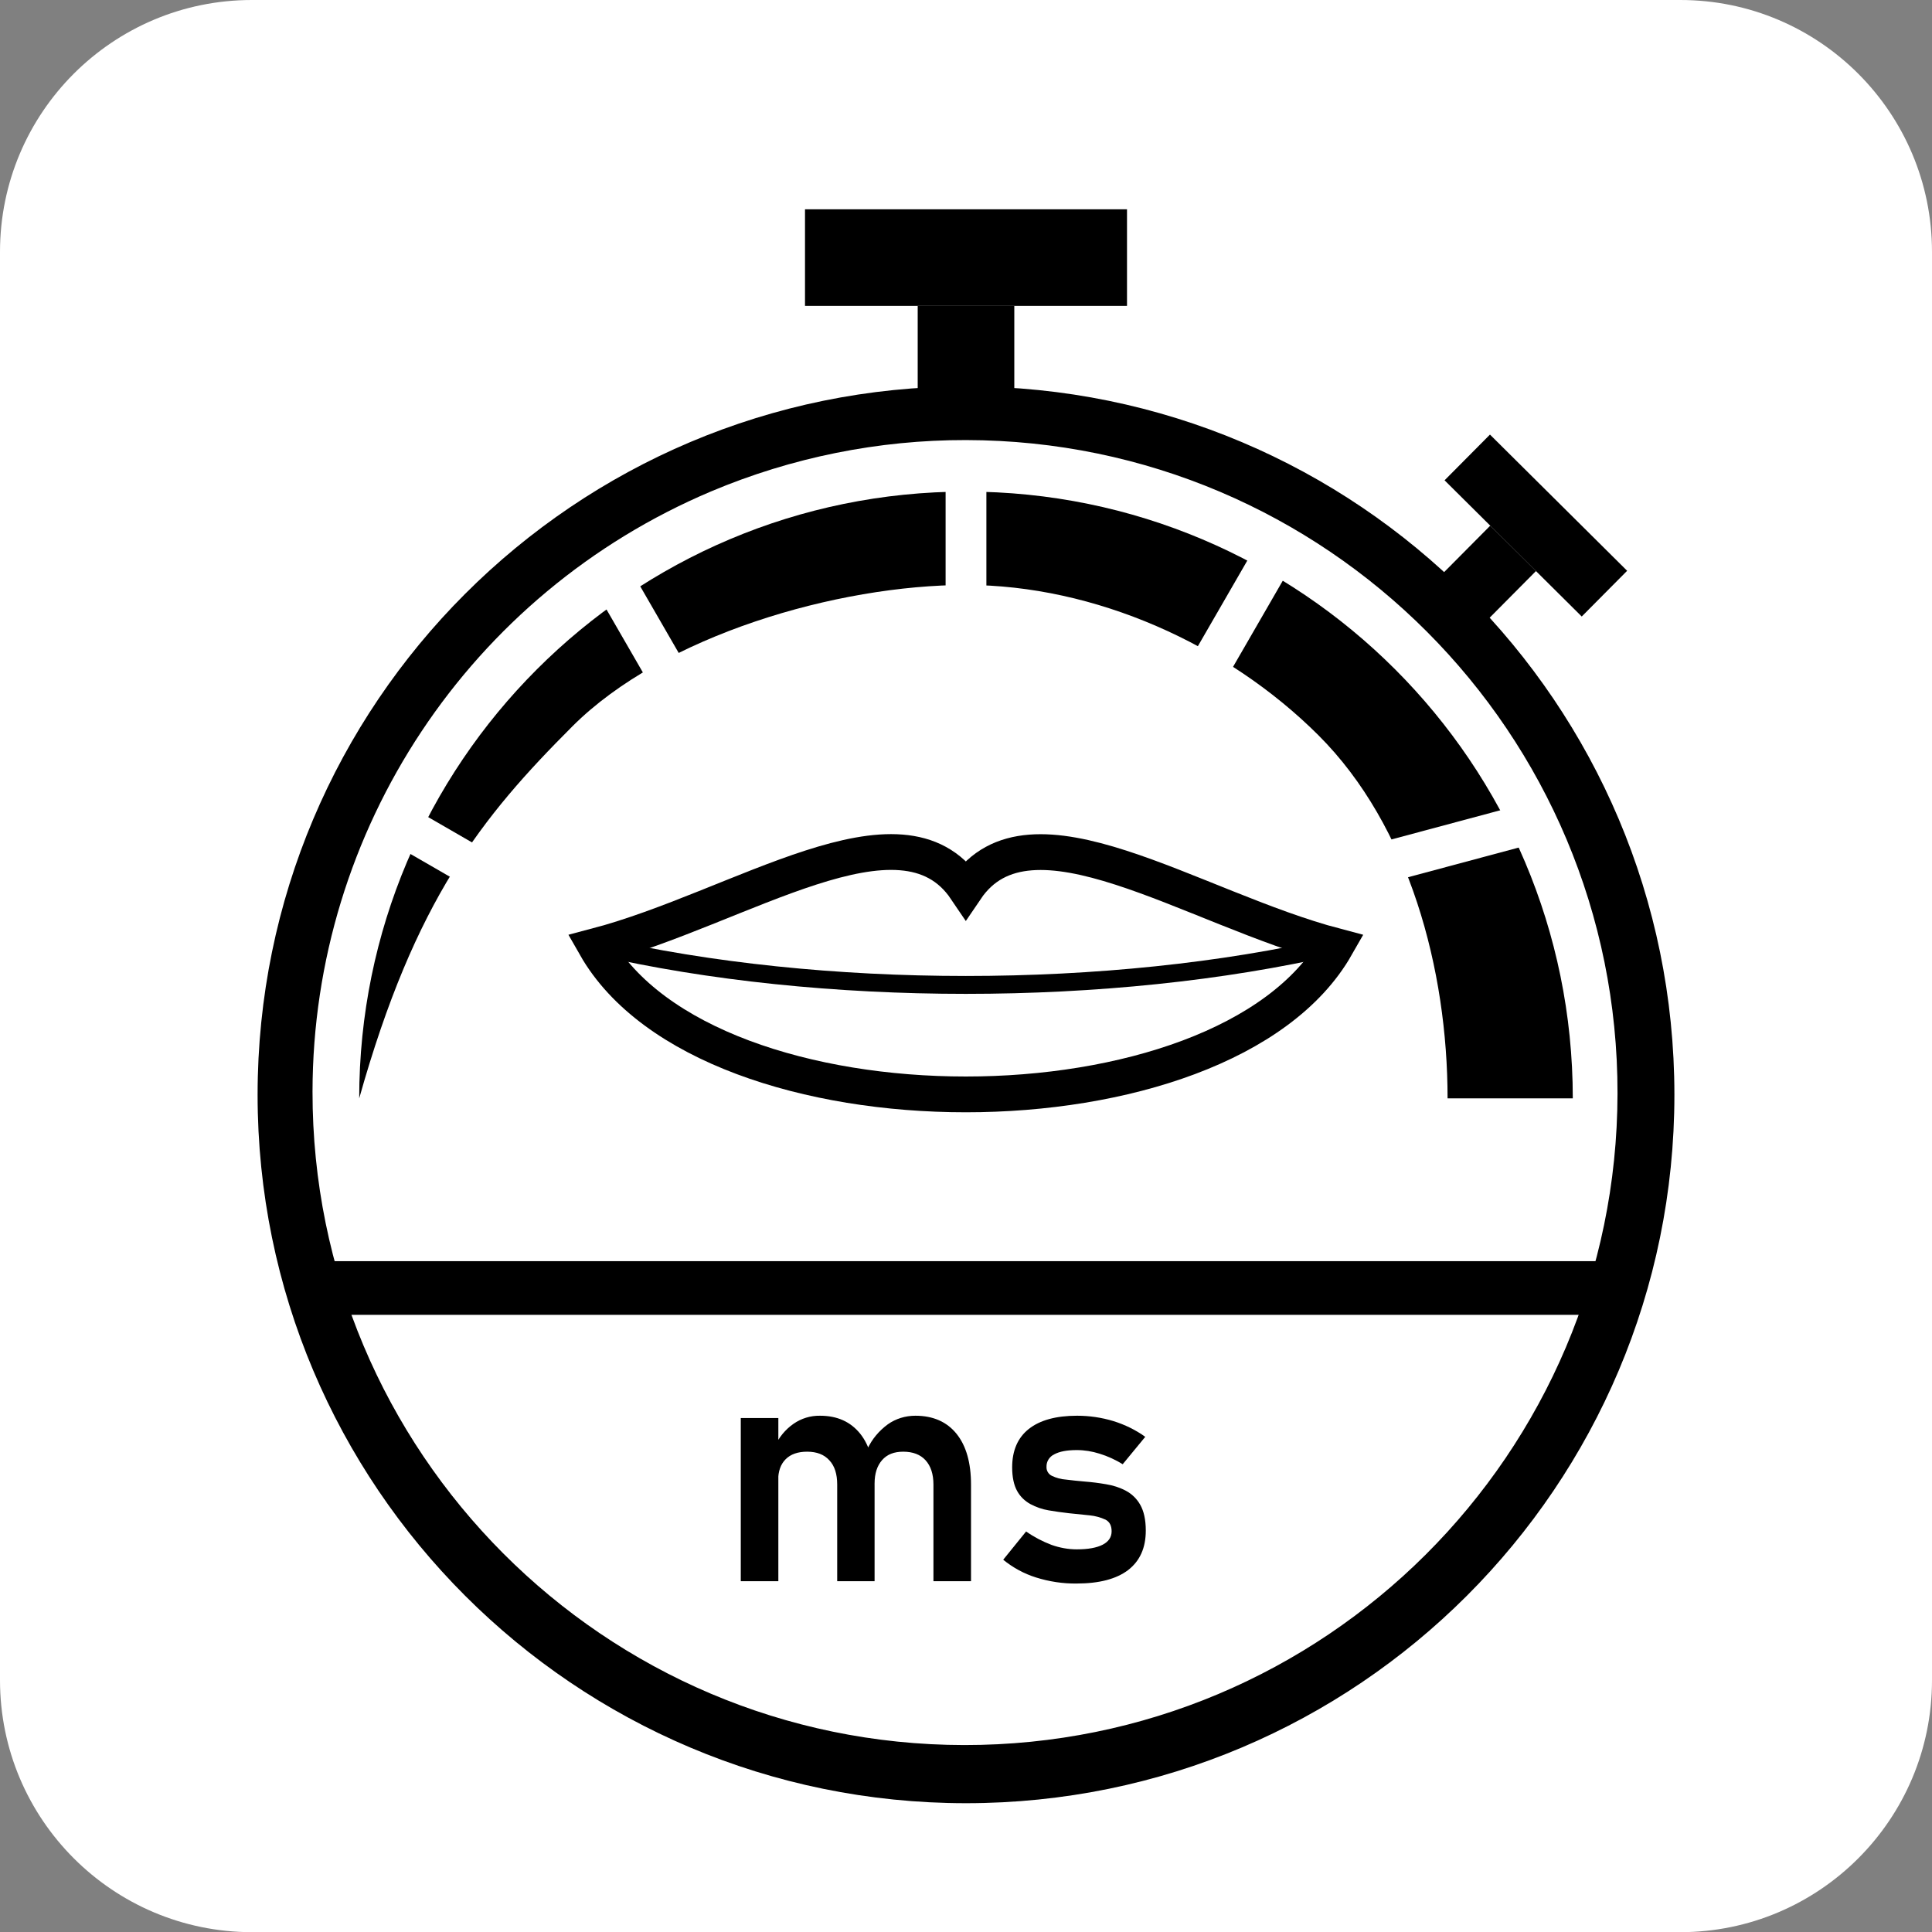 <?xml version="1.0" encoding="utf-8"?>
<!-- Generator: Adobe Illustrator 26.0.1, SVG Export Plug-In . SVG Version: 6.00 Build 0)  -->
<svg version="1.1" id="Calque_1" xmlns="http://www.w3.org/2000/svg" xmlns:xlink="http://www.w3.org/1999/xlink" x="0px" y="0px"
	 viewBox="0 0 1080 1080" style="enable-background:new 0 0 1080 1080;" xml:space="preserve">
<rect x="0" y="0" width="1080" height="1080" fill="#808080" stroke="none"/>
<style type="text/css">
	.st0{fill:#FFFFFF;}
	.st1{clip-path:url(#SVGID_00000168799065305570691020000016704546754382172291_);}
	.st2{fill:none;stroke:#000000;stroke-width:30;stroke-miterlimit:10;}
	.st3{clip-path:url(#SVGID_00000104670122725692495370000011508107066060648117_);}
	.st4{fill:none;stroke:#000000;stroke-width:20;stroke-miterlimit:10;}
	.st5{fill:none;stroke:#000000;stroke-width:10;stroke-miterlimit:10;}
</style>
<g id="Calque_2_00000113327246447566923820000005906027591808255161_">
	<path class="st0" d="M140.8,0h798.5C1017,0,1080,63,1080,140.8v798.5c0,77.7-63,140.8-140.8,140.8H140.8C63,1080,0,1017,0,939.2
		V140.8C0,63,63,0,140.8,0z"/>
</g>
<g id="Calque_1_00000113320832256731137670000013268528695984442533_">
	<g>
		<defs>
			<rect id="SVGID_1_" width="1080" height="1080"/>
		</defs>
		<clipPath id="SVGID_00000064354220387224480240000008153600152134655890_">
			<use xlink:href="#SVGID_1_"  style="overflow:visible;"/>
		</clipPath>
		<g style="clip-path:url(#SVGID_00000064354220387224480240000008153600152134655890_);">
			<path d="M540,246c201.4,0.3,364.5,163.8,364.2,365.3C903.9,812.7,740.4,975.7,539,975.5S174.5,811.6,174.7,610.2
				c0.2-146.4,87.9-278.5,222.8-335.5C442.6,255.7,491.1,245.9,540,246 M540,216c-218.7,0-396,177.3-396,396s177.3,396,396,396
				s396-177.3,396-396S758.7,216,540,216"/>
			<rect x="513" y="171" width="54" height="63"/>
			<rect x="450" y="117" width="180" height="54"/>
			<line class="st2" x1="171" y1="720" x2="909" y2="720"/>
			<rect x="804.6" y="305.6" transform="matrix(0.705 -0.71 0.71 0.705 15.151 683.591)" width="47.8" height="36"/>
			<rect x="840" y="239.9" transform="matrix(0.705 -0.71 0.71 0.705 44.992 695.763)" width="36" height="108"/>
		</g>
	</g>
	<path d="M414.1,883.9v-91.2h21v91.2H414.1z M468,883.9v-54c0-5.9-1.4-10.4-4.4-13.6c-2.9-3.2-7-4.8-12.4-4.8c-5.2,0-9.2,1.4-12,4.2
		c-2.8,2.8-4.2,6.7-4.2,11.8l-1.9-18.9c2.3-5.1,5.9-9.5,10.5-12.7c4.3-3,9.5-4.6,14.8-4.5c9.7,0,17.1,3.4,22.5,10.1
		c5.3,6.7,8,16.2,8,28.4v54L468,883.9z M521.8,883.9v-54c0-5.9-1.5-10.4-4.4-13.6s-7.1-4.8-12.5-4.8c-5.1,0-9,1.5-11.8,4.7
		s-4.2,7.5-4.2,13.1l-4-19.3c2.5-5.5,6.5-10.2,11.4-13.8c4.5-3.2,9.9-4.8,15.4-4.8c9.9,0,17.6,3.4,23,10.1
		c5.4,6.7,8.1,16.2,8.1,28.4v54L521.8,883.9z"/>
	<path d="M601.8,885.2c-7.7,0.1-15.4-1.1-22.7-3.4c-6.7-2.1-12.9-5.5-18.3-9.9l12.8-15.8c4.4,3.1,9.2,5.6,14.2,7.5
		c4.5,1.6,9.3,2.5,14.1,2.5c6.4,0,11.2-0.9,14.5-2.6c3.3-1.7,5-4.2,5-7.5c0-3.1-1.1-5.3-3.4-6.5c-2.8-1.3-5.8-2.1-8.8-2.4
		c-3.6-0.4-7.5-0.8-11.7-1.2c-3.8-0.4-7.6-1-11.3-1.6c-3.6-0.6-7-1.8-10.2-3.5c-3.1-1.7-5.7-4.2-7.4-7.3c-1.8-3.2-2.8-7.7-2.8-13.2
		c0-9.4,3.1-16.6,9.3-21.5s15.2-7.4,27-7.4c6.9,0,13.7,1,20.3,3c6.4,2,12.4,4.9,17.8,8.8l-12.6,15.3c-4.1-2.5-8.4-4.5-13-5.9
		c-4.1-1.3-8.4-2-12.7-2c-5.5,0-9.7,0.8-12.6,2.4c-2.7,1.3-4.4,4-4.3,7c-0.1,2.1,1.1,4.1,3,5c2.5,1.2,5.1,1.9,7.9,2.1
		c3.3,0.4,6.8,0.8,10.5,1.1c3.9,0.3,7.9,0.8,11.9,1.5c3.8,0.6,7.6,1.8,11,3.6c3.4,1.8,6.2,4.5,8.1,7.9c2,3.5,3.1,8.3,3.1,14.4
		c0,9.7-3.3,17-9.9,22.1C624,882.7,614.4,885.2,601.8,885.2z"/>
	<g>
		<defs>
			<rect id="SVGID_00000088102028962051996730000013904549138993363840_" width="1080" height="1080"/>
		</defs>
		<clipPath id="SVGID_00000060731331963574265580000007527482974464788373_">
			<use xlink:href="#SVGID_00000088102028962051996730000013904549138993363840_"  style="overflow:visible;"/>
		</clipPath>
		<g style="clip-path:url(#SVGID_00000060731331963574265580000007527482974464788373_);">
			<path class="st4" d="M332.9,528.9c81-21.3,171-85.2,207-31.9c36-53.2,126,10.6,207,31.9C683.9,639.4,395.9,639.4,332.9,528.9z"/>
			<path class="st5" d="M333.9,528.9c125.4,28.9,286.6,28.9,412,0"/>
		</g>
	</g>
	<path d="M879.2,614h-70c0-71.9-21.3-152.2-72.2-203s-125.1-84-197-84s-169.2,28.2-220,79s-88,97-119.2,208l0,0
		c0-187.3,151.8-339.2,339.2-339.2S879.2,426.7,879.2,614L879.2,614z"/>
	<rect x="243.2" y="438.4" transform="matrix(0.5 -0.866 0.866 0.5 -287.282 459.853)" class="st0" width="22.8" height="80.6"/>
	<rect x="528.6" y="264.4" class="st0" width="22.8" height="80.6"/>
	<rect x="347.9" y="312.7" transform="matrix(0.866 -0.5 0.5 0.866 -128.344 226.955)" class="st0" width="22.8" height="80.6"/>
	<rect x="651.9" y="333.6" transform="matrix(0.5 -0.866 0.866 0.5 47.286 771.935)" class="st0" width="80.6" height="22.8"/>
	
		<rect x="772.7" y="460.3" transform="matrix(0.966 -0.259 0.259 0.966 -94.39 226.499)" class="st0" width="80.6" height="22.8"/>
</g>
</svg>
